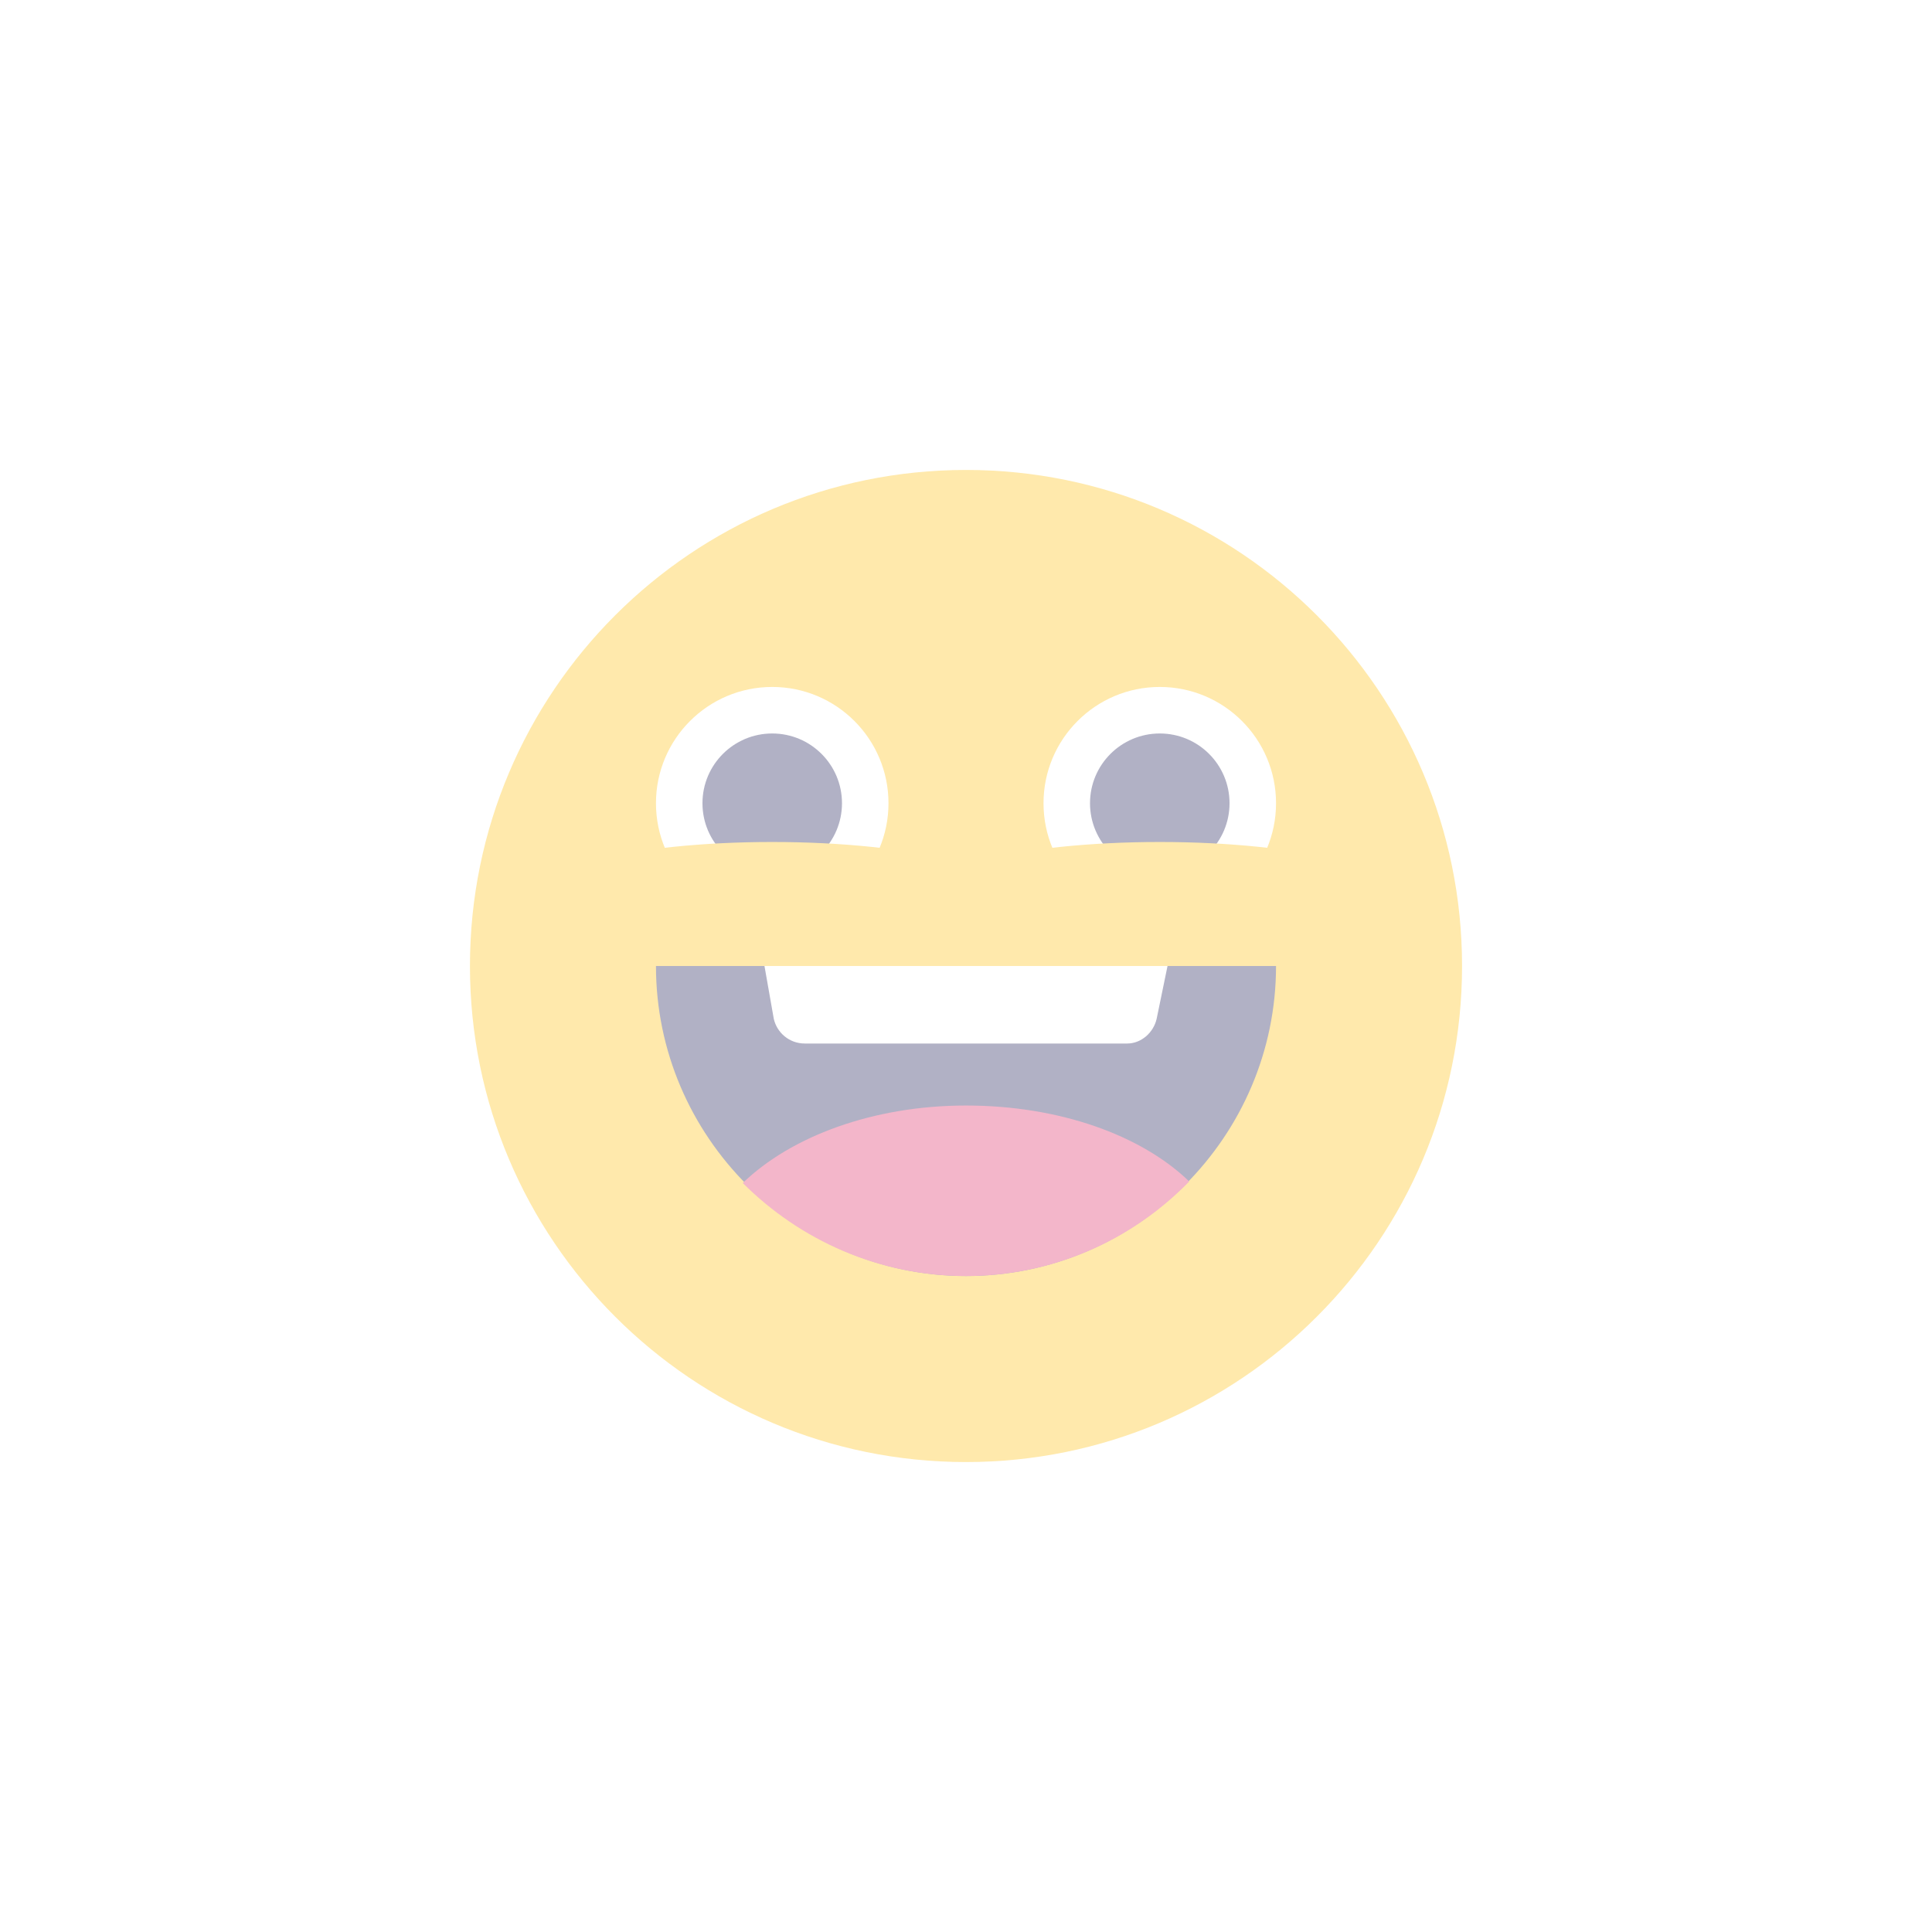 <svg width="74" height="74" viewBox="0 0 74 74" fill="none" xmlns="http://www.w3.org/2000/svg">
<g opacity="0.34" filter="url(#filter0_f_2_749)">
<path d="M37 56C47.493 56 56 47.493 56 37C56 26.507 47.493 18 37 18C26.507 18 18 26.507 18 37C18 47.493 26.507 56 37 56Z" fill="#FFBF0B"/>
<path d="M44.422 35.219C46.881 35.219 48.875 33.225 48.875 30.766C48.875 28.306 46.881 26.312 44.422 26.312C41.962 26.312 39.969 28.306 39.969 30.766C39.969 33.225 41.962 35.219 44.422 35.219Z" fill="white"/>
<path d="M48.875 37C48.875 43.531 43.531 48.875 37 48.875C30.469 48.875 25.125 43.531 25.125 37H48.875Z" fill="#1A1A54"/>
<path d="M37 42.344C33.438 42.344 30.291 43.531 28.45 45.312C30.647 47.509 33.675 48.875 37 48.875C40.325 48.875 43.353 47.509 45.55 45.253C43.709 43.472 40.563 42.344 37 42.344Z" fill="#DC2863"/>
<path d="M43.175 39.969H30.825C30.231 39.969 29.756 39.553 29.637 39.019L29.281 37H44.719L44.303 39.019C44.184 39.553 43.709 39.969 43.175 39.969Z" fill="white"/>
<path d="M44.422 33.438C45.898 33.438 47.094 32.241 47.094 30.766C47.094 29.29 45.898 28.094 44.422 28.094C42.946 28.094 41.75 29.29 41.75 30.766C41.75 32.241 42.946 33.438 44.422 33.438Z" fill="#1A1A54"/>
<path d="M29.578 35.219C32.038 35.219 34.031 33.225 34.031 30.766C34.031 28.306 32.038 26.312 29.578 26.312C27.119 26.312 25.125 28.306 25.125 30.766C25.125 33.225 27.119 35.219 29.578 35.219Z" fill="white"/>
<path d="M29.578 33.438C31.054 33.438 32.25 32.241 32.25 30.766C32.25 29.29 31.054 28.094 29.578 28.094C28.102 28.094 26.906 29.29 26.906 30.766C26.906 32.241 28.102 33.438 29.578 33.438Z" fill="#1A1A54"/>
<path d="M44.422 37C49.8 37 54.16 35.937 54.16 34.625C54.16 33.313 49.8 32.25 44.422 32.25C39.044 32.25 34.684 33.313 34.684 34.625C34.684 35.937 39.044 37 44.422 37Z" fill="#FFBF0B"/>
<path d="M29.578 37C34.956 37 39.316 35.937 39.316 34.625C39.316 33.313 34.956 32.25 29.578 32.25C24.2 32.25 19.841 33.313 19.841 34.625C19.841 35.937 24.2 37 29.578 37Z" fill="#FFBF0B"/>
</g>
<defs>
<filter id="filter0_f_2_749" x="0" y="0" width="74" height="74" filterUnits="userSpaceOnUse" color-interpolation-filters="sRGB">
<feFlood flood-opacity="0" result="BackgroundImageFix"/>
<feBlend mode="normal" in="SourceGraphic" in2="BackgroundImageFix" result="shape"/>
<feGaussianBlur stdDeviation="9" result="effect1_foregroundBlur_2_749"/>
</filter>
</defs>
</svg>

